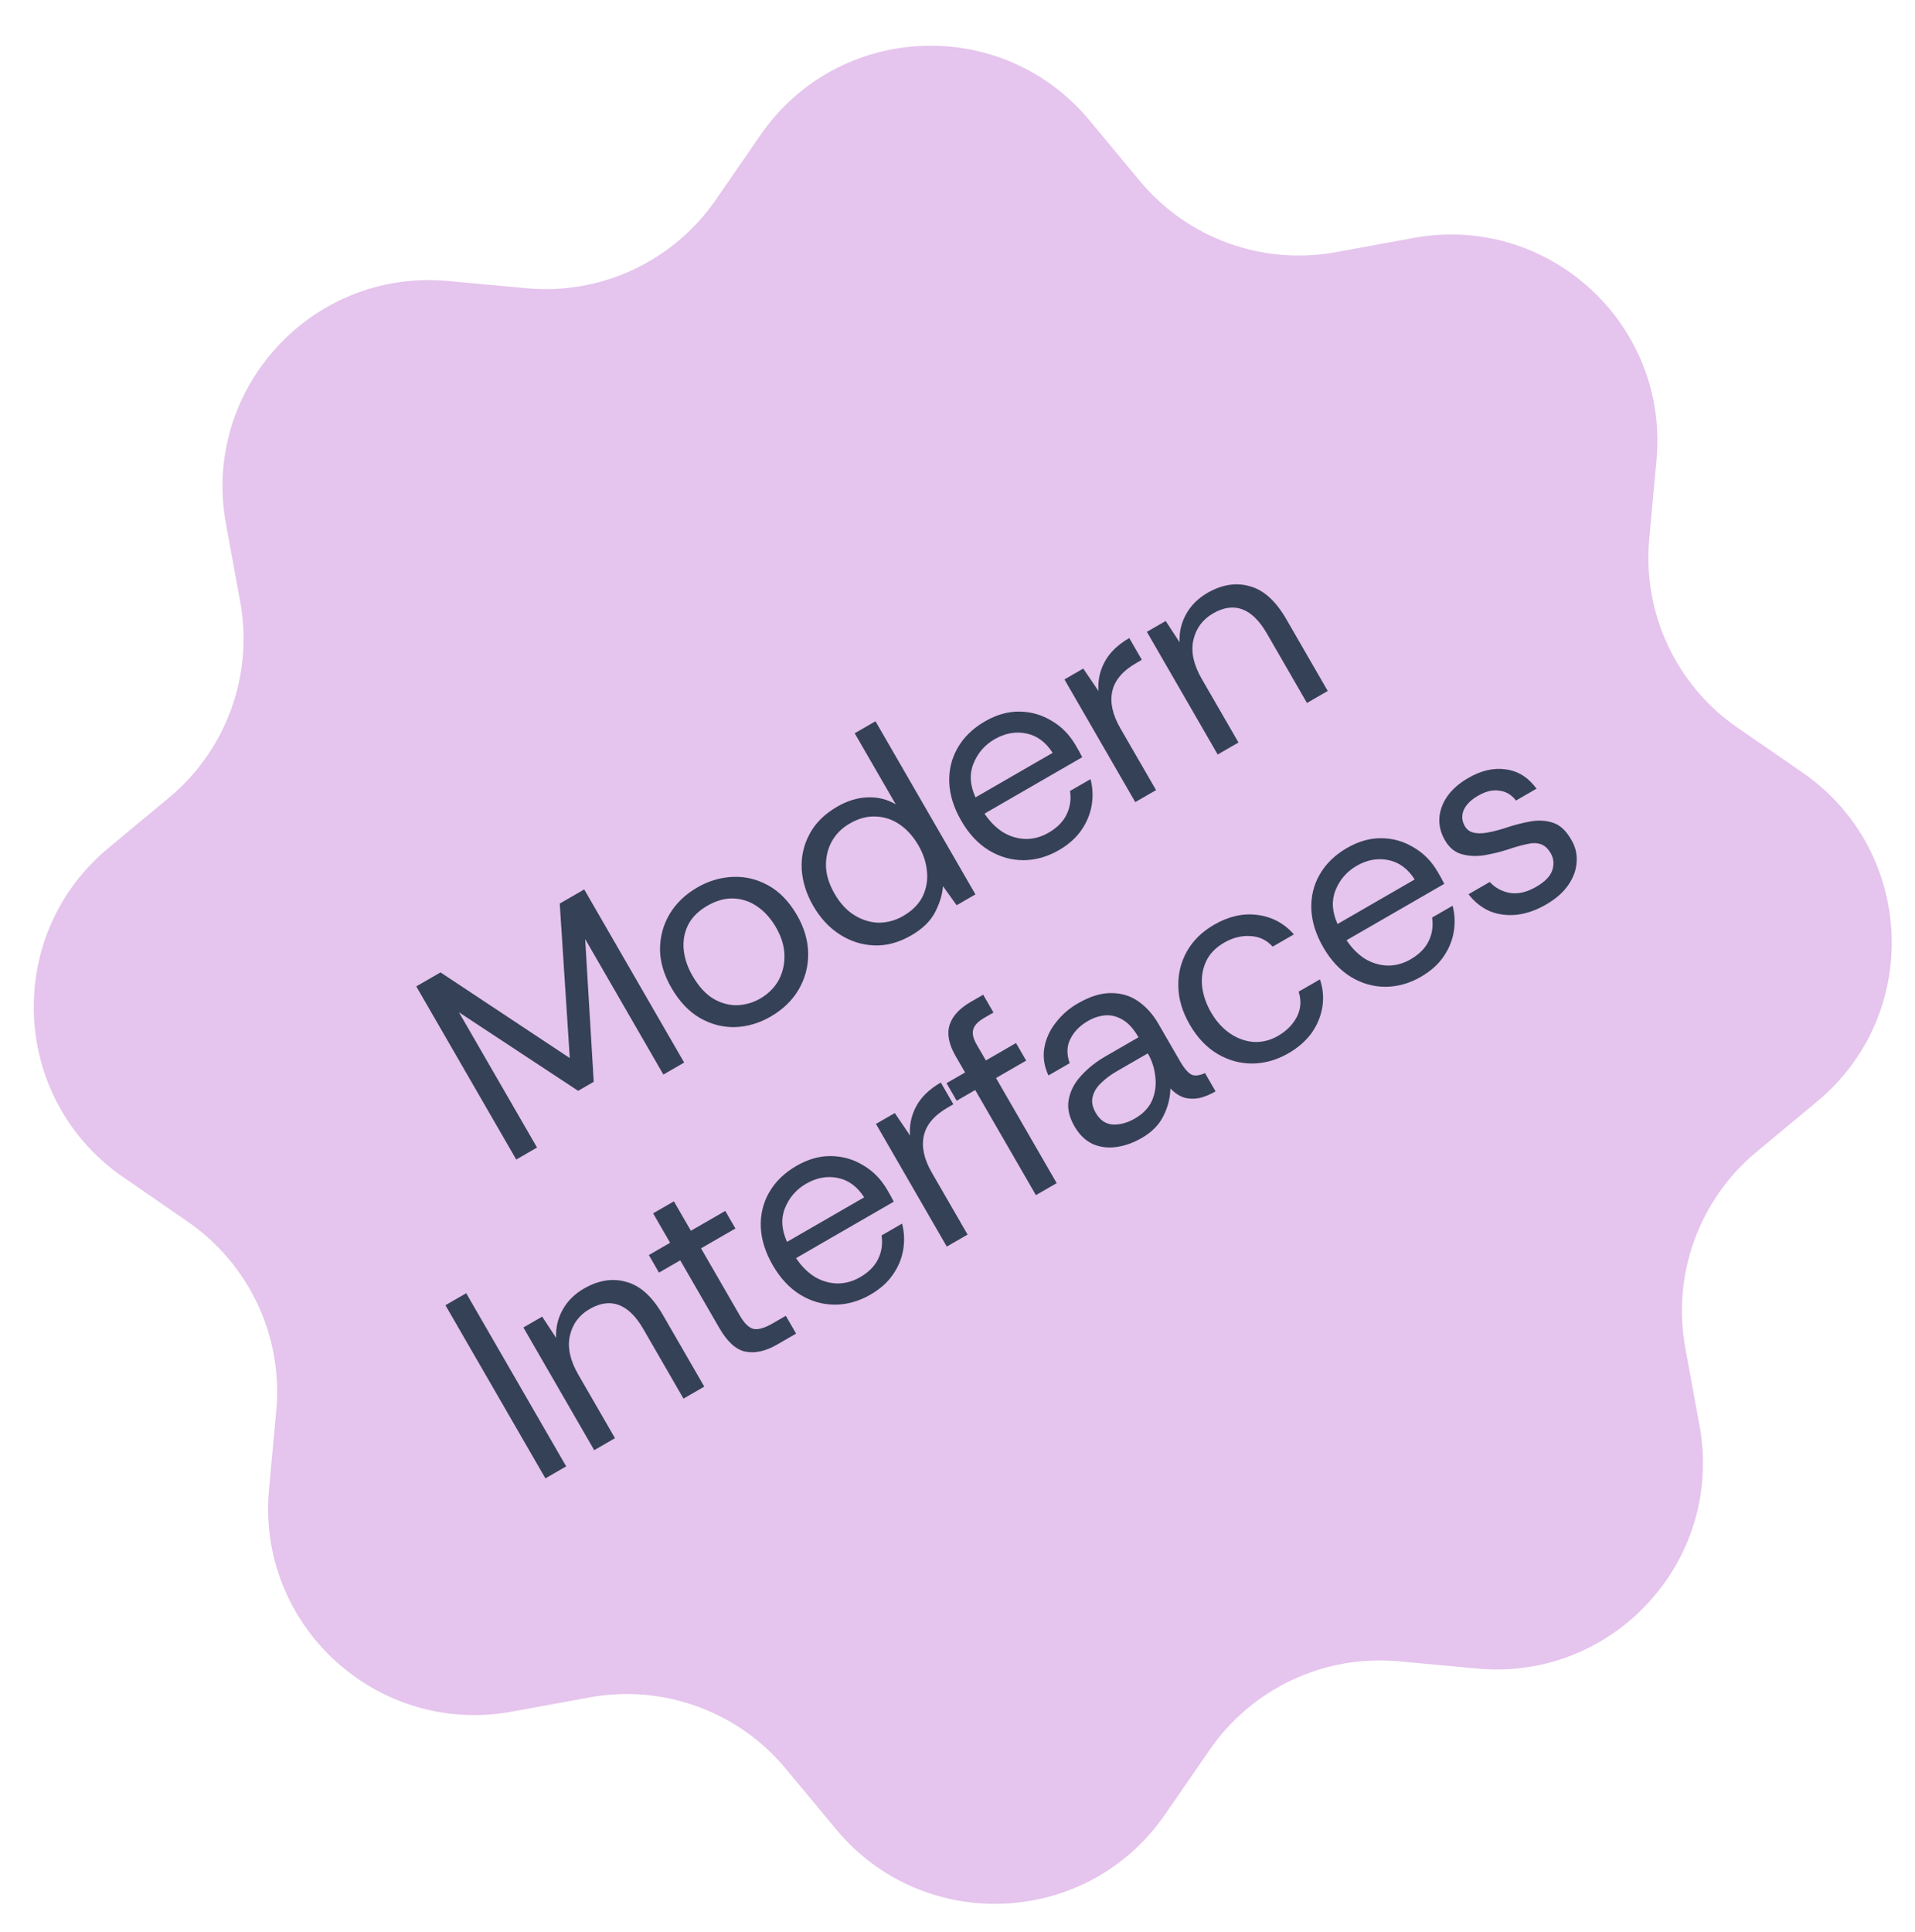 <svg width="112" height="113" viewBox="0 0 112 113" fill="none" xmlns="http://www.w3.org/2000/svg">
<path d="M44.481 7.893C49.026 1.308 58.602 0.881 63.715 7.035L66.665 10.585C69.455 13.943 73.84 15.534 78.134 14.747L82.673 13.916C90.544 12.474 97.616 18.943 96.88 26.91L96.456 31.506C96.055 35.853 98.03 40.079 101.623 42.559L105.421 45.181C112.005 49.727 112.432 59.302 106.278 64.415L102.728 67.365C99.371 70.155 97.779 74.54 98.566 78.834L99.397 83.373C100.839 91.244 94.37 98.316 86.403 97.58L81.808 97.156C77.46 96.754 73.235 98.73 70.754 102.323L68.132 106.121C63.587 112.705 54.012 113.132 48.898 106.978L45.949 103.428C43.158 100.071 38.774 98.479 34.48 99.266L29.94 100.097C22.07 101.539 14.997 95.07 15.733 87.103L16.157 82.507C16.559 78.16 14.584 73.935 10.991 71.454L7.193 68.832C0.608 64.287 0.181 54.712 6.335 49.598L9.885 46.649C13.243 43.858 14.834 39.474 14.047 35.179L13.216 30.64C11.774 22.77 18.243 15.697 26.21 16.433L30.806 16.857C35.153 17.259 39.379 15.284 41.859 11.691L44.481 7.893Z" fill="#E5C4ED"/>
<path d="M30.193 67.811L24.347 57.685L25.765 56.867L33.324 61.876L32.737 52.842L34.169 52.015L40.014 62.14L38.799 62.842L34.223 54.915L34.724 63.266L33.813 63.792L26.84 59.197L31.408 67.109L30.193 67.811ZM45.064 59.456C44.408 59.835 43.722 60.038 43.005 60.066C42.283 60.085 41.596 59.909 40.946 59.539C40.289 59.159 39.73 58.569 39.268 57.769C38.828 57.007 38.606 56.255 38.601 55.512C38.606 54.763 38.794 54.076 39.166 53.45C39.547 52.818 40.085 52.302 40.779 51.901C41.444 51.517 42.135 51.311 42.852 51.283C43.578 51.249 44.272 51.415 44.932 51.779C45.593 52.144 46.154 52.726 46.616 53.526C47.039 54.259 47.256 55.002 47.266 55.755C47.276 56.508 47.092 57.212 46.712 57.868C46.336 58.51 45.787 59.039 45.064 59.456ZM44.454 58.401C44.926 58.128 45.287 57.772 45.535 57.333C45.777 56.884 45.892 56.394 45.88 55.86C45.868 55.327 45.704 54.786 45.386 54.236C45.086 53.716 44.722 53.308 44.295 53.015C43.869 52.721 43.405 52.564 42.905 52.544C42.405 52.525 41.895 52.665 41.374 52.966C40.844 53.272 40.465 53.651 40.238 54.104C40.02 54.551 39.937 55.03 39.987 55.541C40.038 56.051 40.208 56.558 40.497 57.059C40.865 57.696 41.281 58.149 41.746 58.421C42.206 58.683 42.675 58.804 43.153 58.785C43.625 58.757 44.059 58.629 44.454 58.401ZM53.301 54.7C52.569 55.123 51.84 55.319 51.114 55.288C50.389 55.257 49.718 55.04 49.1 54.638C48.482 54.236 47.97 53.683 47.564 52.979C47.163 52.285 46.938 51.573 46.889 50.842C46.85 50.106 47.001 49.421 47.342 48.787C47.677 48.144 48.221 47.605 48.973 47.17C49.562 46.831 50.152 46.651 50.744 46.63C51.337 46.609 51.884 46.744 52.385 47.033L49.988 42.882L51.203 42.18L57.049 52.305L55.95 52.94L55.149 51.821C55.118 52.301 54.966 52.807 54.694 53.337C54.421 53.867 53.957 54.322 53.301 54.7ZM52.822 53.569C53.352 53.263 53.731 52.883 53.959 52.431C54.18 51.969 54.266 51.482 54.215 50.971C54.169 50.445 54.003 49.936 53.719 49.445C53.419 48.924 53.055 48.517 52.628 48.223C52.202 47.929 51.738 47.773 51.238 47.753C50.733 47.723 50.219 47.859 49.699 48.159C49.236 48.427 48.885 48.777 48.647 49.21C48.408 49.644 48.295 50.127 48.307 50.66C48.323 51.178 48.493 51.716 48.816 52.276C49.139 52.835 49.528 53.253 49.984 53.53C50.439 53.807 50.914 53.951 51.409 53.961C51.907 53.956 52.379 53.825 52.822 53.569ZM61.921 49.724C61.256 50.108 60.564 50.301 59.846 50.305C59.138 50.302 58.468 50.11 57.836 49.729C57.199 49.339 56.661 48.762 56.221 48C55.786 47.248 55.553 46.509 55.519 45.783C55.489 45.041 55.651 44.363 56.003 43.748C56.359 43.118 56.894 42.597 57.608 42.185C58.283 41.795 58.957 41.605 59.631 41.615C60.305 41.624 60.93 41.804 61.505 42.153C62.083 42.488 62.554 42.968 62.916 43.595C62.993 43.73 63.055 43.836 63.099 43.913C63.144 43.991 63.209 44.114 63.294 44.283L57.58 47.582C57.882 48.038 58.238 48.398 58.648 48.663C59.062 48.912 59.499 49.046 59.959 49.063C60.428 49.075 60.885 48.953 61.328 48.697C61.83 48.407 62.183 48.049 62.386 47.623C62.59 47.197 62.655 46.741 62.581 46.257L63.782 45.564C63.913 46.08 63.934 46.595 63.845 47.109C63.756 47.623 63.553 48.107 63.236 48.56C62.928 49.007 62.49 49.395 61.921 49.724ZM57.052 46.633L61.565 44.028C61.163 43.399 60.649 43.02 60.022 42.893C59.396 42.766 58.779 42.878 58.172 43.229C57.593 43.563 57.18 44.039 56.933 44.658C56.69 45.261 56.729 45.919 57.052 46.633ZM66.397 46.908L62.255 39.734L63.354 39.099L64.249 40.415C64.198 39.814 64.318 39.243 64.61 38.702C64.902 38.161 65.38 37.698 66.046 37.314L66.78 38.587L66.448 38.779C65.657 39.235 65.191 39.787 65.05 40.434C64.91 41.081 65.068 41.8 65.524 42.59L67.612 46.207L66.397 46.908ZM71.218 44.125L67.076 36.95L68.175 36.316L68.99 37.561C68.96 36.974 69.087 36.426 69.371 35.915C69.654 35.404 70.071 34.99 70.62 34.672C71.469 34.182 72.294 34.053 73.096 34.284C73.903 34.5 74.615 35.144 75.233 36.214L77.654 40.409L76.439 41.11L74.093 37.045C73.664 36.303 73.187 35.833 72.661 35.635C72.135 35.437 71.564 35.516 70.947 35.873C70.33 36.229 69.945 36.753 69.792 37.446C69.643 38.123 69.808 38.877 70.287 39.706L72.433 43.423L71.218 44.125ZM31.898 86.456L26.052 76.331L27.267 75.629L33.113 85.755L31.898 86.456ZM34.753 84.808L30.611 77.633L31.71 76.998L32.526 78.244C32.496 77.657 32.622 77.108 32.906 76.597C33.19 76.087 33.606 75.672 34.156 75.355C35.005 74.865 35.83 74.736 36.632 74.967C37.438 75.183 38.15 75.826 38.768 76.897L41.19 81.091L39.975 81.793L37.628 77.728C37.2 76.986 36.722 76.516 36.197 76.318C35.671 76.12 35.099 76.199 34.482 76.555C33.865 76.912 33.48 77.436 33.327 78.129C33.178 78.806 33.343 79.559 33.822 80.389L35.968 84.106L34.753 84.808ZM45.446 78.634C44.79 79.013 44.183 79.151 43.623 79.05C43.063 78.949 42.544 78.484 42.065 77.655L39.785 73.706L38.541 74.424L37.948 73.397L39.192 72.679L38.198 70.957L39.413 70.256L40.407 71.977L42.418 70.817L43.011 71.844L41 73.004L43.28 76.953C43.542 77.406 43.811 77.662 44.089 77.72C44.361 77.769 44.729 77.659 45.192 77.392L45.959 76.95L46.56 77.991L45.446 78.634ZM50.899 75.717C50.234 76.101 49.542 76.295 48.824 76.298C48.115 76.296 47.445 76.104 46.814 75.723C46.176 75.332 45.638 74.756 45.198 73.994C44.764 73.242 44.53 72.503 44.496 71.776C44.467 71.035 44.628 70.357 44.98 69.742C45.337 69.112 45.872 68.591 46.585 68.179C47.26 67.789 47.935 67.599 48.609 67.609C49.283 67.618 49.907 67.797 50.482 68.147C51.061 68.481 51.531 68.962 51.893 69.589C51.971 69.724 52.032 69.83 52.077 69.907C52.121 69.984 52.186 70.108 52.271 70.277L46.557 73.576C46.859 74.032 47.215 74.392 47.625 74.657C48.039 74.906 48.476 75.04 48.936 75.057C49.406 75.069 49.862 74.946 50.306 74.69C50.807 74.401 51.16 74.043 51.364 73.617C51.568 73.19 51.633 72.735 51.559 72.251L52.76 71.557C52.89 72.073 52.911 72.588 52.822 73.103C52.733 73.617 52.531 74.1 52.213 74.553C51.906 75.001 51.468 75.389 50.899 75.717ZM46.029 72.627L50.542 70.022C50.14 69.392 49.626 69.014 49 68.887C48.374 68.76 47.757 68.872 47.149 69.223C46.571 69.557 46.158 70.033 45.91 70.651C45.667 71.255 45.707 71.913 46.029 72.627ZM55.374 72.902L51.232 65.728L52.332 65.093L53.226 66.409C53.175 65.808 53.295 65.237 53.587 64.696C53.879 64.154 54.358 63.692 55.023 63.307L55.758 64.58L55.425 64.772C54.635 65.229 54.169 65.781 54.028 66.428C53.887 67.075 54.045 67.793 54.502 68.584L56.59 72.2L55.374 72.902ZM60.586 69.893L57.036 63.746L55.952 64.372L55.359 63.345L56.444 62.719L55.892 61.764C55.492 61.07 55.373 60.463 55.536 59.945C55.7 59.426 56.114 58.974 56.779 58.59L57.503 58.173L58.104 59.214L57.569 59.523C57.202 59.735 56.986 59.962 56.921 60.206C56.85 60.439 56.918 60.735 57.124 61.091L57.659 62.017L59.423 60.998L60.016 62.025L58.252 63.044L61.801 69.192L60.586 69.893ZM66.782 66.547C66.291 66.831 65.795 67.008 65.295 67.078C64.796 67.148 64.331 67.088 63.9 66.9C63.474 66.696 63.122 66.353 62.843 65.87C62.52 65.311 62.409 64.784 62.509 64.289C62.603 63.785 62.845 63.324 63.234 62.906C63.627 62.474 64.099 62.099 64.648 61.781L66.586 60.662C66.297 60.161 65.982 59.815 65.641 59.626C65.31 59.432 64.974 59.35 64.631 59.38C64.289 59.411 63.954 59.521 63.626 59.71C63.153 59.983 62.81 60.335 62.597 60.767C62.387 61.184 62.376 61.653 62.562 62.176L61.318 62.894C61.065 62.345 60.986 61.806 61.078 61.277C61.171 60.748 61.392 60.261 61.739 59.816C62.091 59.355 62.522 58.978 63.033 58.683C63.756 58.265 64.418 58.063 65.017 58.077C65.611 58.082 66.137 58.247 66.596 58.574C67.054 58.901 67.44 59.334 67.751 59.874L69.021 62.072C69.227 62.429 69.426 62.674 69.619 62.807C69.811 62.94 70.097 62.923 70.476 62.756L71.094 63.826C70.776 64.01 70.464 64.138 70.159 64.212C69.849 64.275 69.549 64.268 69.26 64.191C68.975 64.098 68.705 63.92 68.45 63.656C68.442 64.2 68.308 64.734 68.045 65.259C67.791 65.778 67.371 66.207 66.782 66.547ZM66.378 65.411C66.86 65.133 67.195 64.779 67.384 64.348C67.567 63.908 67.629 63.448 67.57 62.968C67.521 62.482 67.377 62.031 67.138 61.617L67.129 61.602L65.292 62.663C64.955 62.858 64.659 63.08 64.404 63.33C64.144 63.57 63.978 63.839 63.907 64.138C63.829 64.427 63.888 64.74 64.083 65.078C64.333 65.512 64.671 65.741 65.097 65.765C65.517 65.78 65.944 65.662 66.378 65.411ZM75.354 61.598C74.679 61.988 73.977 62.187 73.25 62.196C72.531 62.199 71.852 62.013 71.211 61.637C70.564 61.252 70.021 60.679 69.581 59.917C69.152 59.174 68.931 58.434 68.916 57.697C68.896 56.95 69.065 56.261 69.421 55.631C69.777 55.001 70.307 54.483 71.011 54.077C71.86 53.587 72.701 53.397 73.536 53.506C74.38 53.61 75.094 53.989 75.677 54.642L74.433 55.36C74.081 54.972 73.647 54.767 73.132 54.743C72.611 54.709 72.1 54.837 71.598 55.126C71.087 55.422 70.73 55.795 70.528 56.246C70.325 56.697 70.252 57.183 70.308 57.703C70.374 58.218 70.546 58.717 70.825 59.199C71.131 59.729 71.505 60.143 71.947 60.441C72.389 60.739 72.85 60.903 73.331 60.934C73.821 60.959 74.293 60.841 74.746 60.58C75.248 60.29 75.617 59.916 75.854 59.458C76.085 58.99 76.118 58.502 75.953 57.993L77.197 57.275C77.379 57.812 77.426 58.351 77.339 58.89C77.251 59.429 77.043 59.935 76.712 60.409C76.375 60.873 75.923 61.27 75.354 61.598ZM83.097 57.128C82.432 57.512 81.74 57.706 81.022 57.709C80.313 57.706 79.643 57.515 79.012 57.133C78.374 56.743 77.836 56.166 77.396 55.405C76.962 54.653 76.728 53.913 76.695 53.187C76.665 52.445 76.826 51.767 77.178 51.152C77.535 50.522 78.07 50.001 78.783 49.589C79.458 49.2 80.133 49.01 80.807 49.019C81.481 49.028 82.105 49.208 82.68 49.558C83.259 49.892 83.729 50.373 84.091 50.999C84.169 51.134 84.23 51.24 84.275 51.318C84.319 51.395 84.384 51.518 84.469 51.688L78.755 54.986C79.057 55.442 79.413 55.802 79.823 56.067C80.237 56.317 80.674 56.45 81.134 56.467C81.604 56.479 82.06 56.357 82.504 56.101C83.005 55.811 83.358 55.453 83.562 55.027C83.766 54.601 83.831 54.145 83.757 53.661L84.957 52.968C85.088 53.484 85.109 53.999 85.02 54.513C84.931 55.027 84.728 55.511 84.411 55.964C84.104 56.411 83.666 56.799 83.097 57.128ZM78.227 54.038L82.74 51.432C82.338 50.803 81.824 50.425 81.198 50.298C80.572 50.17 79.955 50.282 79.347 50.633C78.769 50.967 78.356 51.443 78.109 52.062C77.865 52.665 77.905 53.324 78.227 54.038ZM90.421 52.899C89.852 53.228 89.285 53.426 88.721 53.495C88.15 53.554 87.623 53.486 87.137 53.291C86.655 53.08 86.239 52.749 85.888 52.296L87.131 51.578C87.426 51.909 87.813 52.123 88.292 52.219C88.776 52.3 89.293 52.181 89.843 51.864C90.353 51.569 90.668 51.246 90.787 50.894C90.9 50.533 90.87 50.203 90.698 49.904C90.531 49.615 90.33 49.435 90.097 49.364C89.872 49.288 89.603 49.289 89.289 49.368C88.978 49.431 88.608 49.536 88.177 49.682C87.722 49.829 87.26 49.941 86.791 50.019C86.316 50.088 85.878 50.064 85.477 49.948C85.076 49.833 84.753 49.563 84.508 49.139C84.263 48.714 84.155 48.282 84.183 47.841C84.212 47.4 84.366 46.977 84.646 46.571C84.936 46.16 85.345 45.801 85.876 45.495C86.638 45.055 87.371 44.889 88.076 44.996C88.785 45.088 89.381 45.464 89.865 46.123L88.664 46.816C88.404 46.478 88.081 46.285 87.694 46.239C87.311 46.177 86.898 46.274 86.454 46.53C86.02 46.78 85.736 47.067 85.6 47.389C85.475 47.706 85.498 48.014 85.671 48.313C85.782 48.506 85.944 48.631 86.157 48.688C86.37 48.745 86.63 48.749 86.936 48.701C87.252 48.647 87.606 48.559 87.998 48.435C88.536 48.253 89.044 48.12 89.523 48.037C90.002 47.953 90.442 47.982 90.845 48.122C91.242 48.253 91.588 48.574 91.883 49.085C92.138 49.504 92.247 49.949 92.21 50.42C92.183 50.885 92.018 51.334 91.715 51.767C91.421 52.193 90.99 52.571 90.421 52.899Z" fill="#354156"/>
</svg>
